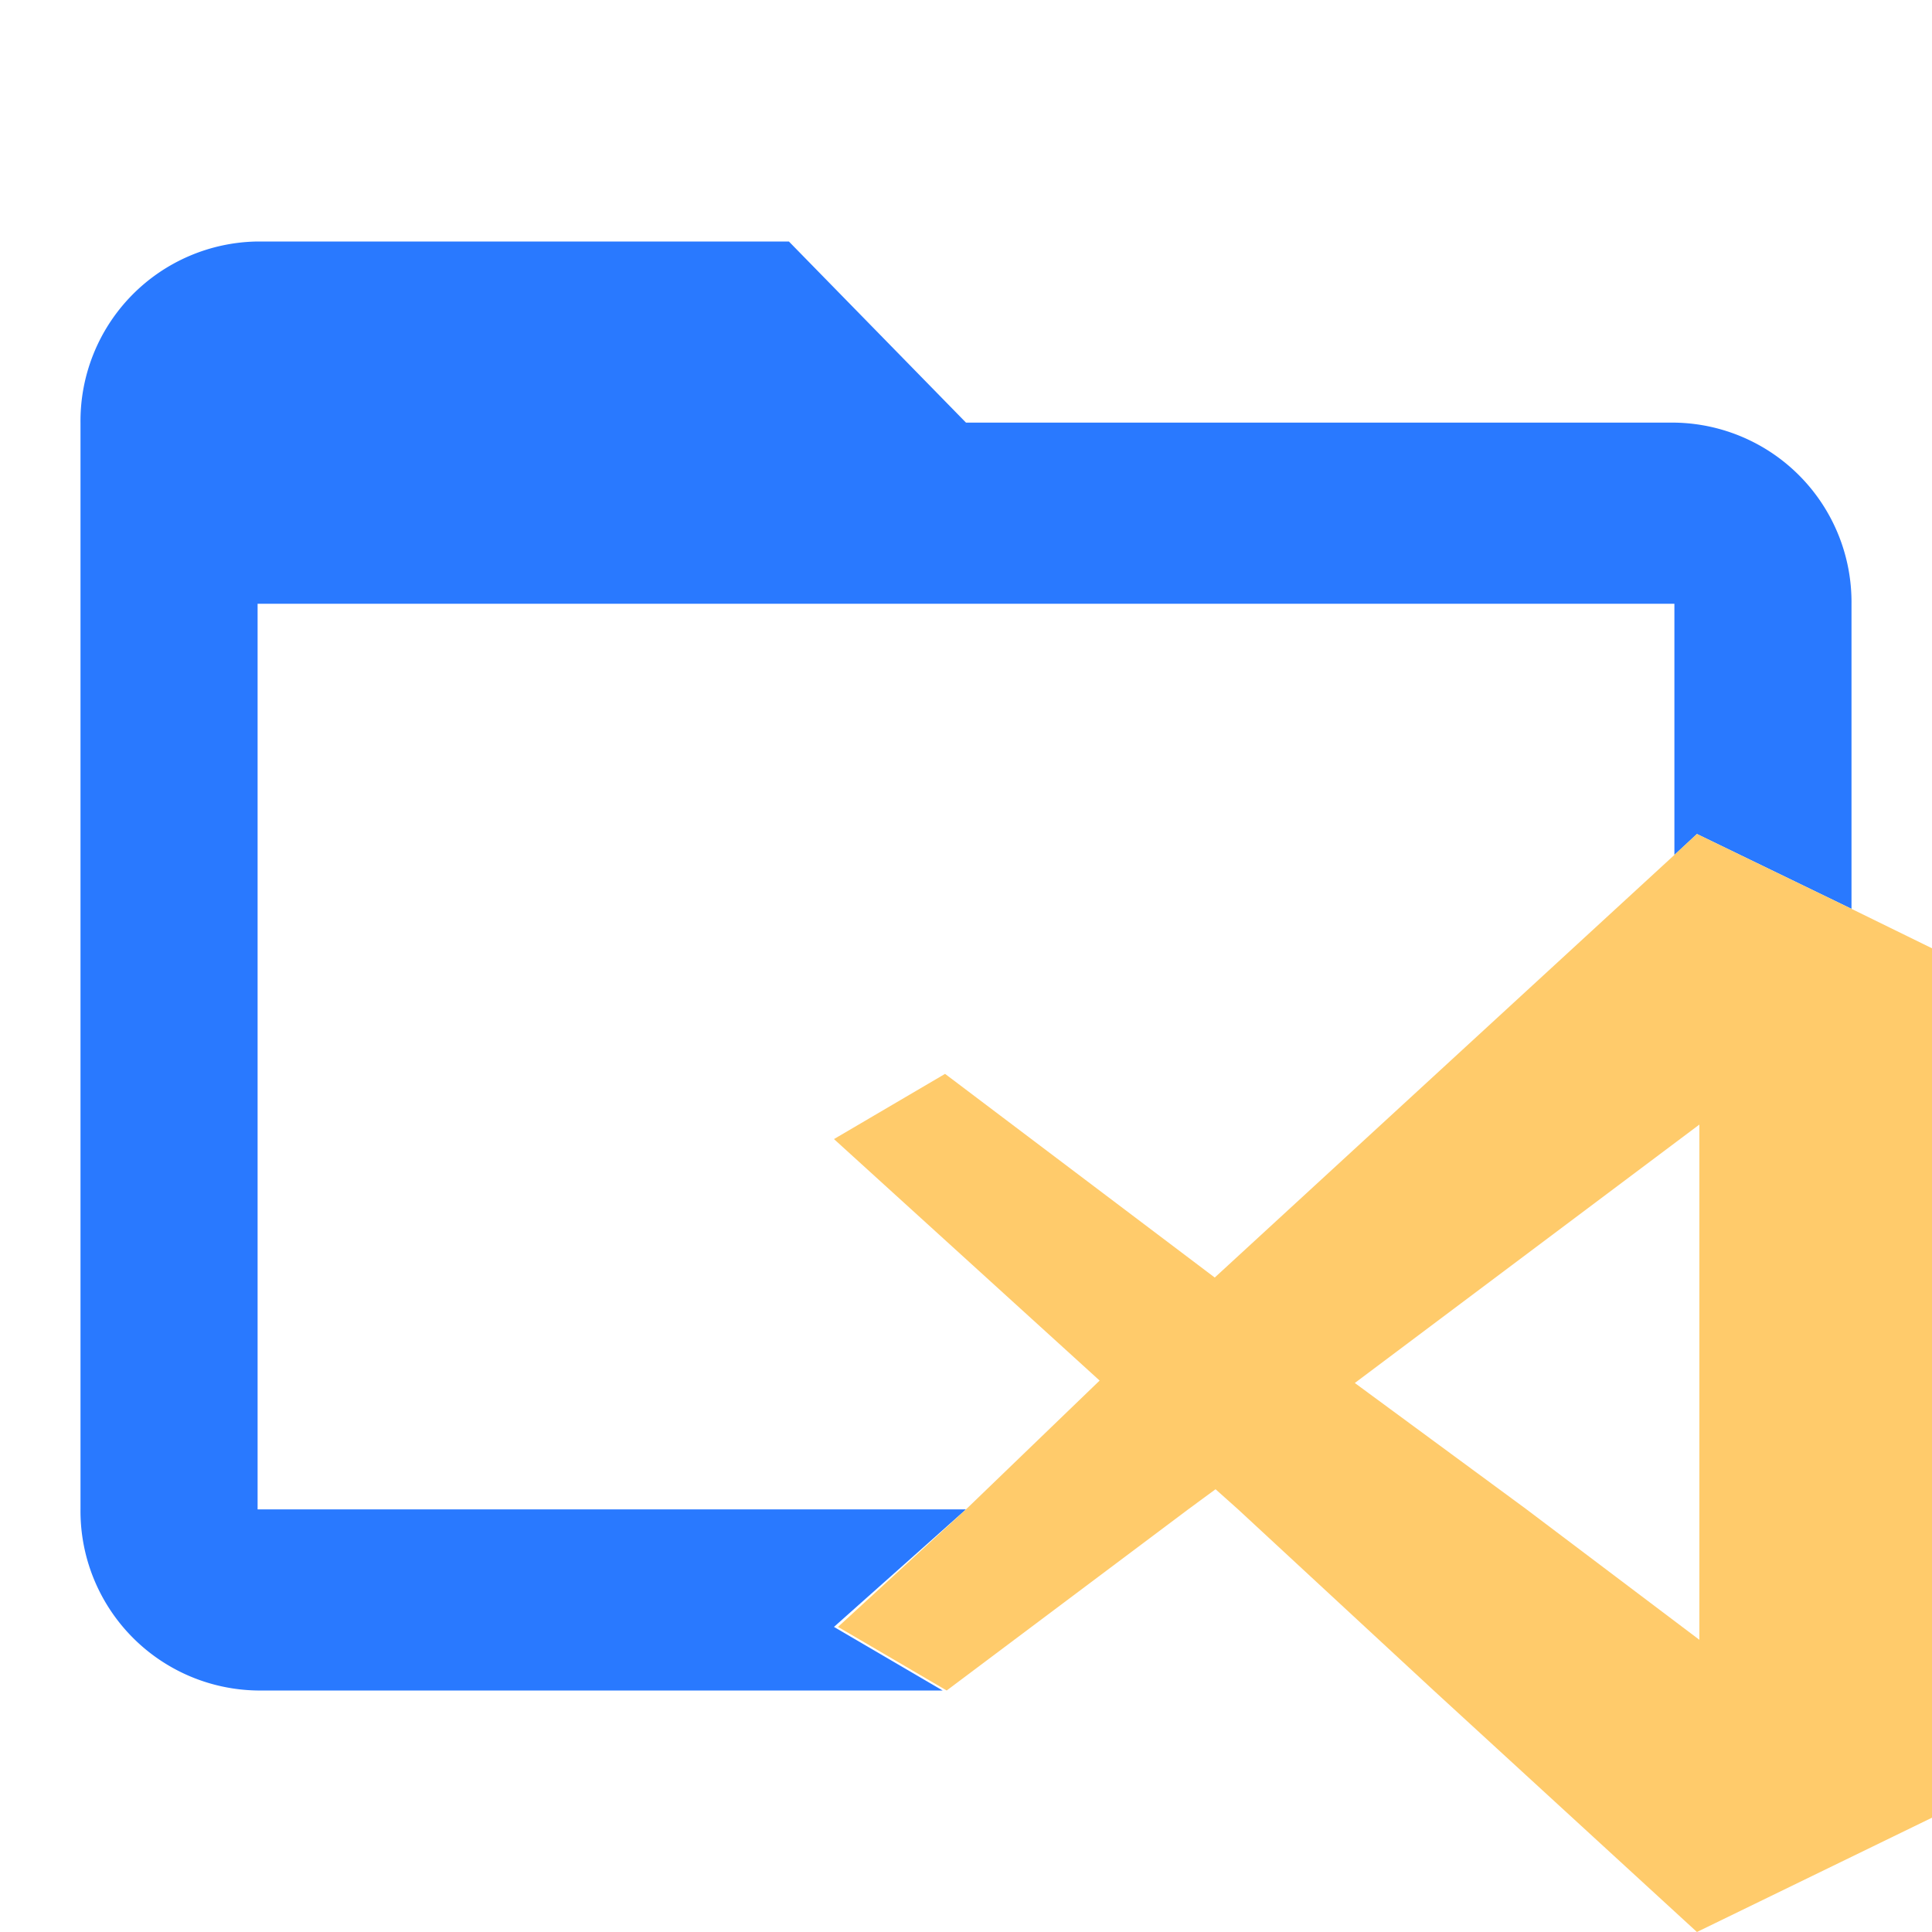 <svg id="Layer_1" data-name="Layer 1" xmlns="http://www.w3.org/2000/svg" viewBox="0 0 24 24"><defs><style>.cls-1{fill:none}.cls-2{fill:#2979FF}.cls-3{fill:#ffcb6b}</style></defs><title>folder_vscode_open</title><path class="cls-1" d="M3.2 7.5v11.25h8.75l1.71-1.57-3.3-3.03 1.38-.8 3.35 2.52 5.71-5.25V7.5H3.2zM20.8 14.19l-3.97 2.99 2.09 1.57h1.88v-4.56zM15.09 18.5l-.33.25h.61l-.28-.25z"/><path class="cls-2" d="M12 18.75H3.2V7.5h17.6v3.12l.28-.26 1.92.93V7.5a2.23 2.23 0 0 0-2.2-2.25H12L9.8 3H3.2A2.23 2.23 0 0 0 1 5.25v13.5A2.23 2.23 0 0 0 3.2 21h8.51l-1.35-.79z"/><path class="cls-3" d="M23 11.29l-1.92-.93-.28.26-5.71 5.25-3.35-2.53-1.38.81 3.3 3-1.66 1.6-1.59 1.46 1.35.79 3-2.25.34-.25.28.25L17.81 21l3.27 3L24 22.58v-10.8zm-6.17 5.89l4-3 .28-.21v6.4l-2.16-1.63z"/></svg>
